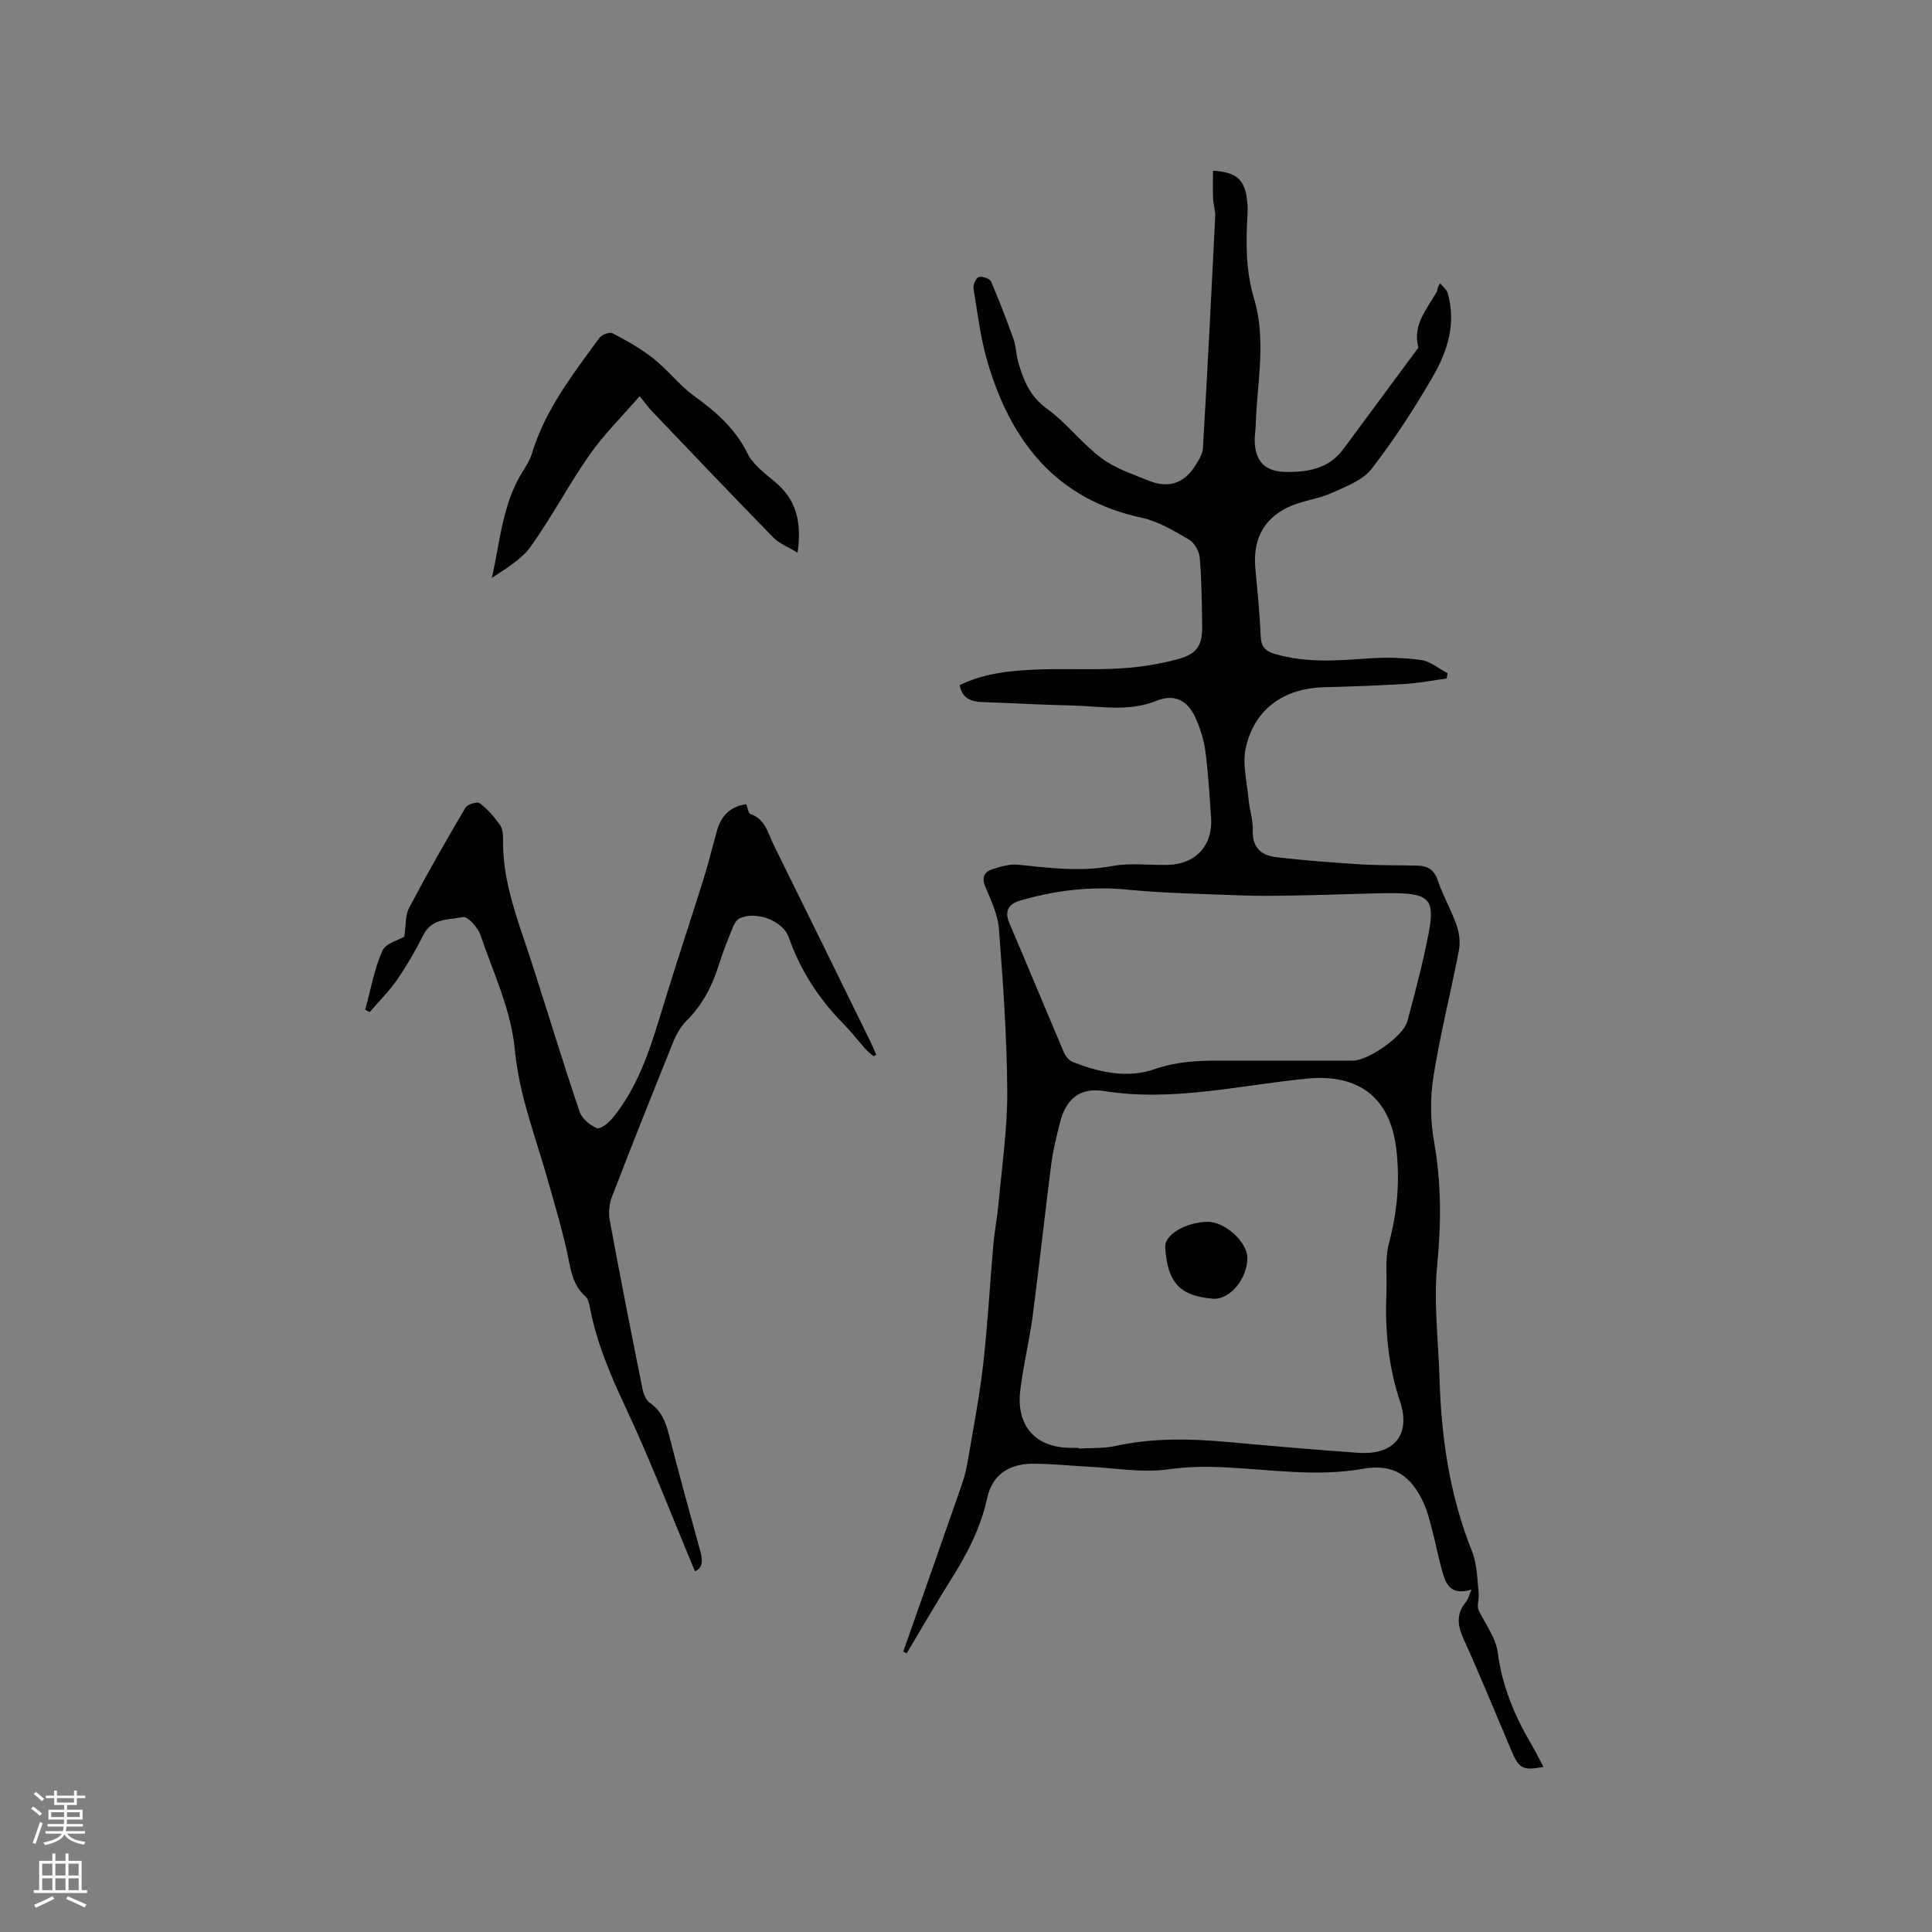 <svg enable-background="new 0 0 400 400" viewBox="0 0 400 400" xmlns="http://www.w3.org/2000/svg"><rect x="0" y="0" width="400" height="400" fill="#808080" stroke="none"/><g fill="#010000"><path d="m187 341.97c4.06-11.55 8.14-23.1 12.16-34.67.59-1.69.98-3.46 1.28-5.22 1.11-6.57 2.38-13.12 3.13-19.73.93-8.19 1.37-16.44 2.09-24.66.25-2.82.81-5.61 1.07-8.43.7-7.77 1.86-15.56 1.81-23.33-.06-11.21-.87-22.42-1.72-33.61-.23-2.96-1.63-5.89-2.81-8.71-.84-2.01-.19-3.14 1.56-3.69 1.68-.53 3.54-1.07 5.24-.89 6.5.68 12.91 1.5 19.5.27 3.69-.69 7.61-.14 11.43-.23 5.84-.13 9.43-4.07 9-9.87-.33-4.54-.58-9.09-1.17-13.6-.31-2.37-1.06-4.75-2.03-6.94-1.65-3.7-4.39-5.06-8.09-3.57-5.83 2.35-11.71 1.1-17.58.97-6.14-.13-12.28-.49-18.42-.7-2.32-.08-4.19-.66-4.77-3.51 5.34-2.6 11.12-3.08 16.92-3.26 5.51-.17 11.04.13 16.53-.21 3.98-.25 8.01-.88 11.85-1.94 3.97-1.1 4.99-2.93 4.92-7.01-.08-4.66-.11-9.34-.51-13.97-.11-1.34-1.11-3.1-2.24-3.76-3.08-1.79-6.31-3.75-9.72-4.49-17.78-3.81-27.14-15.83-31.97-32.24-1.45-4.94-2.07-10.14-2.9-15.25-.12-.76.52-2.2 1.09-2.37.72-.21 2.26.32 2.53.94 1.71 3.93 3.23 7.94 4.68 11.98.49 1.38.49 2.93.87 4.35 1.06 3.9 2.41 7.39 6.05 10.02 4.08 2.95 7.21 7.19 11.25 10.2 2.88 2.15 6.53 3.36 9.94 4.73 3.78 1.51 7.05.6 9.32-2.91.76-1.18 1.68-2.52 1.76-3.84.94-15.98 1.76-31.97 2.55-47.96.06-1.25-.39-2.51-.44-3.77-.08-1.9-.02-3.81-.02-5.74 4.59.25 6.34 1.67 6.95 5.33.21 1.24.27 2.54.19 3.8-.36 5.84-.34 11.66 1.35 17.32 2.61 8.72.62 17.47.35 26.21-.03 1.06-.22 2.12-.21 3.17.06 4.32 2.13 6.47 6.46 6.53 4.57.06 8.88-.66 11.86-4.69 5.03-6.8 10.07-13.59 15.09-20.39.19-.25.5-.6.44-.82-1.14-4.63 1.83-7.85 3.85-11.4.18-.32.02-.82.7-1.75.54.68 1.35 1.28 1.57 2.05 1.8 6.27-.07 12.08-3.13 17.35-3.83 6.58-7.99 13.02-12.65 19.03-1.84 2.37-5.3 3.63-8.23 4.97-2.48 1.13-5.3 1.47-7.86 2.45-5.84 2.23-8.52 6.74-7.98 12.97.41 4.74.94 9.49 1.12 14.24.09 2.23 1 3.1 3 3.69 6.36 1.86 12.76 1.38 19.22.91 3.66-.26 7.41-.17 11.03.34 1.91.27 3.64 1.78 5.45 2.73-.06.36-.13.72-.19 1.08-2.83.39-5.66.95-8.5 1.12-5.6.35-11.22.55-16.83.69-8.3.2-14.41 4.43-16.25 12.47-.77 3.33.23 7.09.55 10.64.2 2.21.96 4.41.89 6.6-.12 3.52 1.81 5.12 4.78 5.47 5.85.69 11.74 1.13 17.63 1.5 3.91.24 7.83.15 11.75.26 2.07.06 3.41.87 4.15 3.08 1.07 3.19 2.8 6.16 3.91 9.34.55 1.58.76 3.5.45 5.13-1.68 8.72-3.88 17.36-5.27 26.12-.7 4.4-.65 9.13.13 13.52 1.52 8.55 1.49 16.94.64 25.58-.76 7.72.26 15.61.49 23.43.36 12.25 2.1 24.21 6.7 35.7 1.07 2.68 1.12 5.8 1.4 8.74.12 1.23-.38 2.53-.05 3.41 1.39 2.94 3.6 5.78 4 8.85.89 6.92 3.45 13.04 6.91 18.93.9 1.54 1.69 3.14 2.55 4.77-4.24.79-5.03.38-6.58-3.26-3.28-7.69-6.42-15.45-9.88-23.06-1.3-2.86-1.71-5.29.42-7.83.44-.53.6-1.3 1.15-2.56-4.9 1.47-5.54-1.85-6.35-4.89-.65-2.45-1.13-4.95-1.78-7.4-.48-1.83-.92-3.71-1.69-5.43-2.63-5.86-6.29-8.41-12.57-7.3-9.8 1.73-19.45.12-29.15-.32-3.78-.17-7.41-.09-11.23.44-5.35.75-10.94-.26-16.43-.54-3.91-.2-7.82-.64-11.73-.62-4.86.03-8.31 2.35-9.33 7.04-1.33 6.14-4.08 11.48-7.36 16.7-3.21 5.1-6.22 10.33-9.32 15.51-.24-.13-.48-.23-.72-.33zm36.31-42.2c0 .05.01.09.01.14 2.53-.16 5.14.01 7.59-.53 7.77-1.71 15.56-1.53 23.4-.82 8.96.81 17.92 1.6 26.89 2.23 7.39.52 10.97-3.71 8.66-10.64-2.47-7.39-3.13-14.88-2.81-22.56.14-3.38-.35-6.91.5-10.1 1.75-6.57 2.34-13.05 1.51-19.8-1.29-10.52-7.87-15.4-18.4-14.38-13.96 1.35-27.79 4.84-42.04 2.59-5.19-.82-7.98 1.7-9.22 6.73-.69 2.77-1.39 5.56-1.75 8.39-1.35 10.51-2.48 21.05-3.86 31.55-.68 5.14-1.96 10.2-2.56 15.35-.86 7.39 3.24 11.84 10.49 11.84.53.01 1.06.01 1.59.01zm40.29-80.18h16.53c3.13 0 10.43-5.05 11.24-8.11 1.64-6.13 3.28-12.27 4.46-18.5 1.26-6.68-.03-7.95-6.98-8.06-1.8-.03-3.6.03-5.4.08-5.39.14-10.79.33-16.18.42-3.49.06-6.98.09-10.46-.04-7.8-.31-15.63-.43-23.4-1.19-7.61-.74-14.93.15-22.18 2.26-2.44.71-3.33 2.16-2.22 4.76 3.79 8.84 7.45 17.74 11.22 26.58.34.81 1.04 1.74 1.8 2.04 5.52 2.2 11.37 3.5 17.04 1.52 4.47-1.56 8.86-1.77 13.4-1.76 3.72.01 7.43 0 11.13 0z"/><path d="m180.87 218.7c-.58-.52-1.22-1-1.73-1.57-1.55-1.74-2.98-3.6-4.61-5.26-5.05-5.13-8.83-10.99-11.23-17.82-1.23-3.51-6.93-5.53-10.23-3.88-.58.29-1.03 1.05-1.29 1.7-1.03 2.55-2.09 5.1-2.89 7.72-1.37 4.43-3.39 8.39-6.72 11.71-1.16 1.15-2.08 2.69-2.7 4.22-4.32 10.69-8.59 21.41-12.74 32.18-.57 1.49-.78 3.34-.5 4.9 2.15 11.66 4.45 23.29 6.78 34.92.21 1.06.73 2.38 1.54 2.93 2.4 1.64 3.26 3.95 3.94 6.58 2.09 8.1 4.29 16.16 6.52 24.22.55 1.98.38 3.49-1.13 4.06-4.78-11.42-9.2-22.94-14.43-34.09-3.12-6.65-5.94-13.28-7.31-20.51-.15-.81-.38-1.81-.94-2.31-2.79-2.46-3.05-5.83-3.79-9.14-1.14-5.15-2.66-10.22-4.1-15.3-2.52-8.85-5.85-17.34-6.74-26.8-.76-8.02-4.43-15.79-7.1-23.58-.53-1.55-2.65-3.9-3.59-3.71-2.88.59-6.45.15-8.22 3.7-1.61 3.21-3.43 6.35-5.47 9.31-1.65 2.39-3.76 4.46-5.66 6.67-.31-.17-.62-.34-.92-.5 1.12-4.08 1.86-8.33 3.53-12.17.69-1.57 3.4-2.25 4.57-2.96.35-2.28.17-4.38.99-5.95 3.7-7.02 7.64-13.92 11.67-20.76.41-.7 2.44-1.3 2.95-.91 1.61 1.21 2.99 2.8 4.17 4.45.56.79.68 2.04.66 3.07-.15 9.12 3.34 17.37 6.05 25.82 3.27 10.18 6.38 20.4 9.8 30.53.48 1.42 2.13 2.82 3.57 3.39.72.29 2.46-1.09 3.28-2.1 5.56-6.81 7.99-15.05 10.49-23.28 2.65-8.7 5.54-17.32 8.26-26 1.04-3.33 1.89-6.72 2.81-10.08.86-3.17 2.77-5.14 6.1-5.6.3.75.42 1.89.87 2.04 3.09 1.05 3.61 3.96 4.79 6.36 6.7 13.57 13.37 27.16 20.04 40.75.44.89.81 1.81 1.21 2.72-.19.1-.37.22-.55.33z"/><path d="m165.13 114.43c-1.98-1.21-3.78-1.87-4.99-3.11-8.44-8.64-16.76-17.39-25.11-26.13-.73-.76-1.34-1.63-2.6-3.17-3.75 4.33-7.43 7.96-10.35 12.12-4.3 6.14-7.8 12.84-12.15 18.94-1.94 2.73-5.11 4.59-8.1 6.57 1.73-7.58 2.19-15.35 6.39-22.03.73-1.16 1.5-2.36 1.89-3.65 2.73-9.13 8.5-16.49 13.98-24 .49-.67 2.13-1.3 2.72-.98 2.94 1.55 5.9 3.19 8.49 5.25 2.97 2.35 5.33 5.51 8.38 7.72 4.52 3.27 8.52 6.72 11.07 11.89 1.15 2.34 3.57 4.15 5.67 5.89 4.39 3.62 5.63 8.23 4.71 14.69z"/><path d="m241.24 258.09c0-2.53 4.2-5 8.73-5.13 3.52-.1 8.24 4.13 8.28 7.41.06 4.26-3.58 8.87-7.28 8.51-6.52-.63-9.29-3.09-9.73-10.79z"/></g><path d="m6.44 374.46.42-.45c.65.47 1.27.95 1.85 1.44l-.45.49c-.65-.56-1.25-1.06-1.82-1.48m.93 7.33-.63-.26c.55-1.36 1.05-2.8 1.52-4.33.19.1.38.19.59.27-.46 1.29-.95 2.73-1.48 4.32m-.38-10.38.44-.42c.43.34 1.01.82 1.74 1.44l-.49.49c-.53-.51-1.09-1.01-1.69-1.51m2.5.35h1.72v-1.04h.59v1.04h3.52v-1.04h.59v1.04h1.75v.53h-1.75v1.42h-2.03v.97h3.22v2.03h-3.24c0 .35-.01.66-.03.93h3.32v.53h-3.37c-.03.27-.08.58-.15.94h3.96v.53h-3.71c.67.92 1.93 1.48 3.79 1.68-.13.24-.23.44-.29.59-2.13-.38-3.48-1.08-4.04-2.12-.43.97-1.77 1.72-4.03 2.23-.09-.19-.2-.37-.33-.55 2.1-.42 3.37-1.03 3.81-1.83h-3.36v-.53h3.58c.08-.29.13-.61.16-.94h-3.33v-.53h3.39c.02-.27.04-.58.04-.93h-3.23v-2.03h3.25v-.97h-2.07v-1.42h-1.73zm1.12 3.44v1h2.65c.01-.3.02-.44.01-.4v-.25-.35zm1.19-2h3.52v-.91h-3.52zm4.71 2h-2.63v.59c0 .15-.01.28-.01.4h2.64z" fill="#fbfafc"/><path d="m13.56 383.74h.63v1.52h2.72v6.07h1.13v.6h-11.06v-.6h1.13v-6.07h2.73v-1.52h.63v1.52h2.1v-1.52zm-2.69 8.83.38.56c-1.24.63-2.53 1.25-3.85 1.85-.1-.21-.21-.42-.34-.63 1.36-.55 2.63-1.15 3.81-1.78m-2.13-4.27h2.1v-2.45h-2.1zm0 3.04h2.1v-2.46h-2.1zm2.72-3.04h2.1v-2.45h-2.1zm0 3.04h2.1v-2.46h-2.1zm6.07 3.6c-1.41-.71-2.7-1.3-3.86-1.78l.35-.56c1.45.62 2.75 1.19 3.88 1.72zm-1.25-9.09h-2.1v2.45h2.1zm-2.09 5.49h2.1v-2.46h-2.1z" fill="#fbfafc"/></svg>